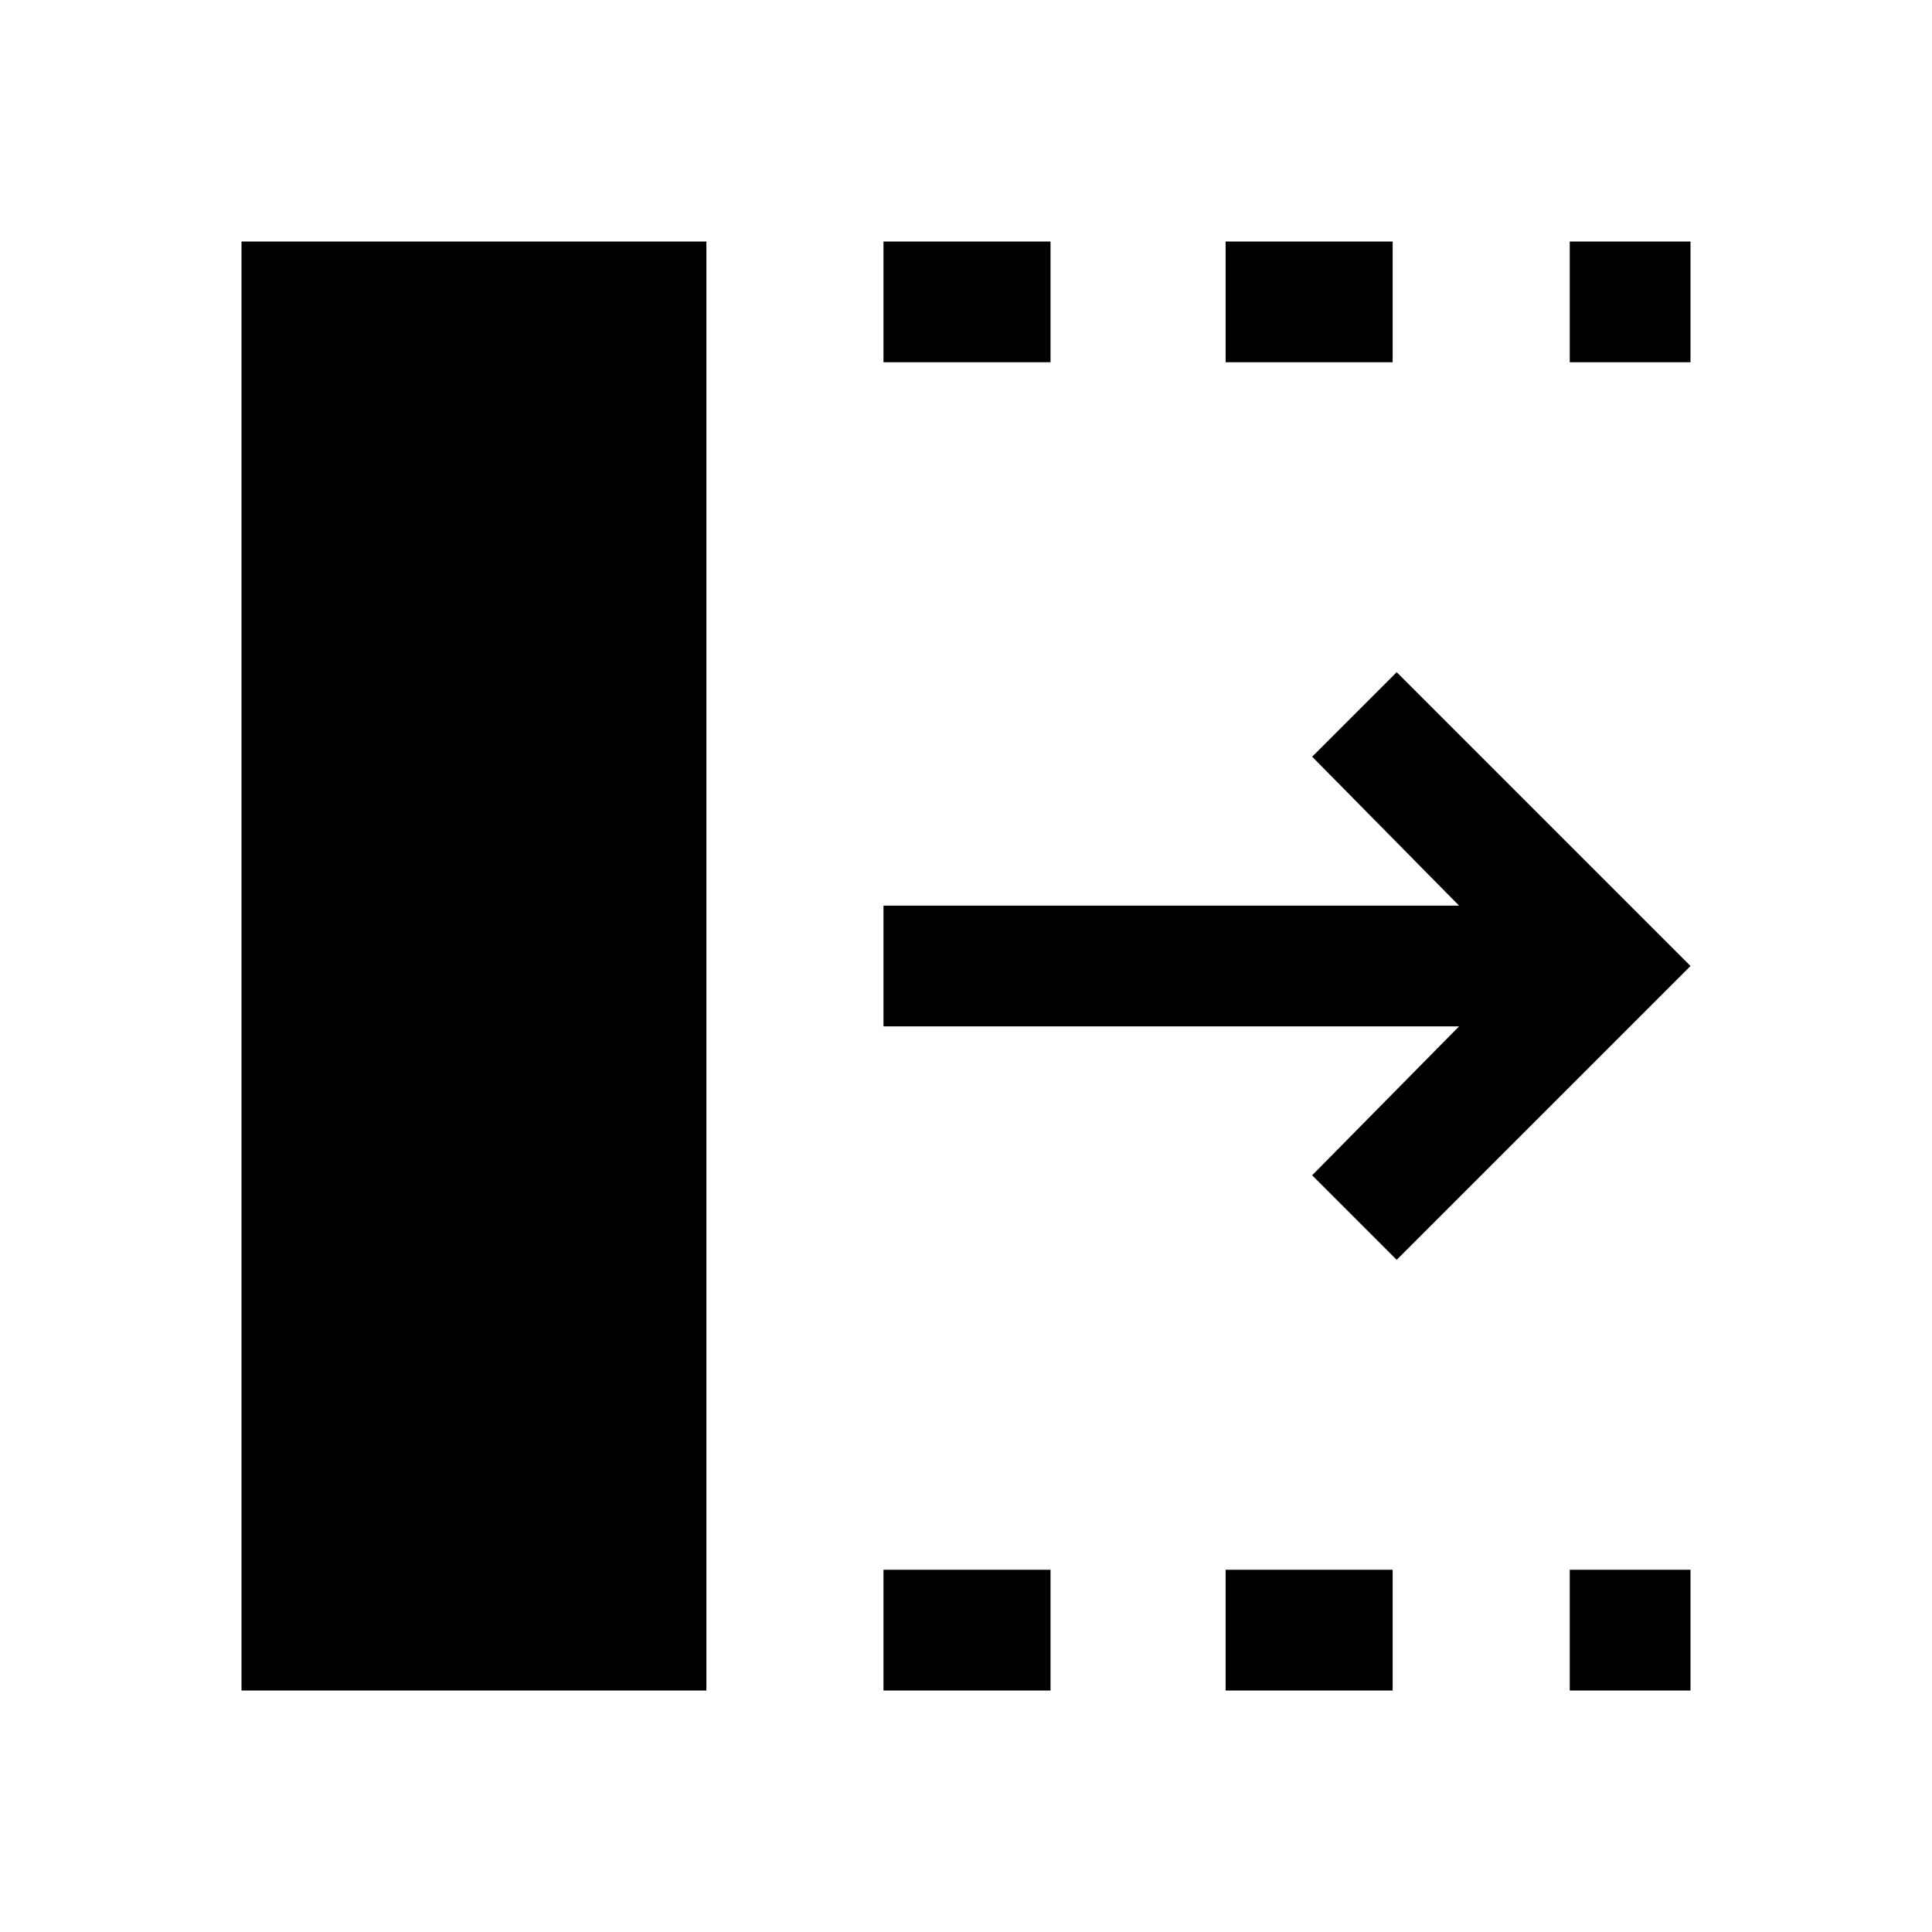 <svg xmlns="http://www.w3.org/2000/svg" width="48" height="48" viewBox="0 0 48 48"><path d="M21.95 42v-3h4.15v3Zm0-33V6h4.15v3Zm8.5 33v-3h4.15v3Zm0-33V6h4.15v3ZM39 42v-3h3v3Zm0-33V6h3v3Zm-4.3 22.3-2.1-2.1 3.65-3.7h-14.3v-3h14.3l-3.65-3.7 2.1-2.1L42 24ZM6 42V6h11.55v36Z"/></svg>